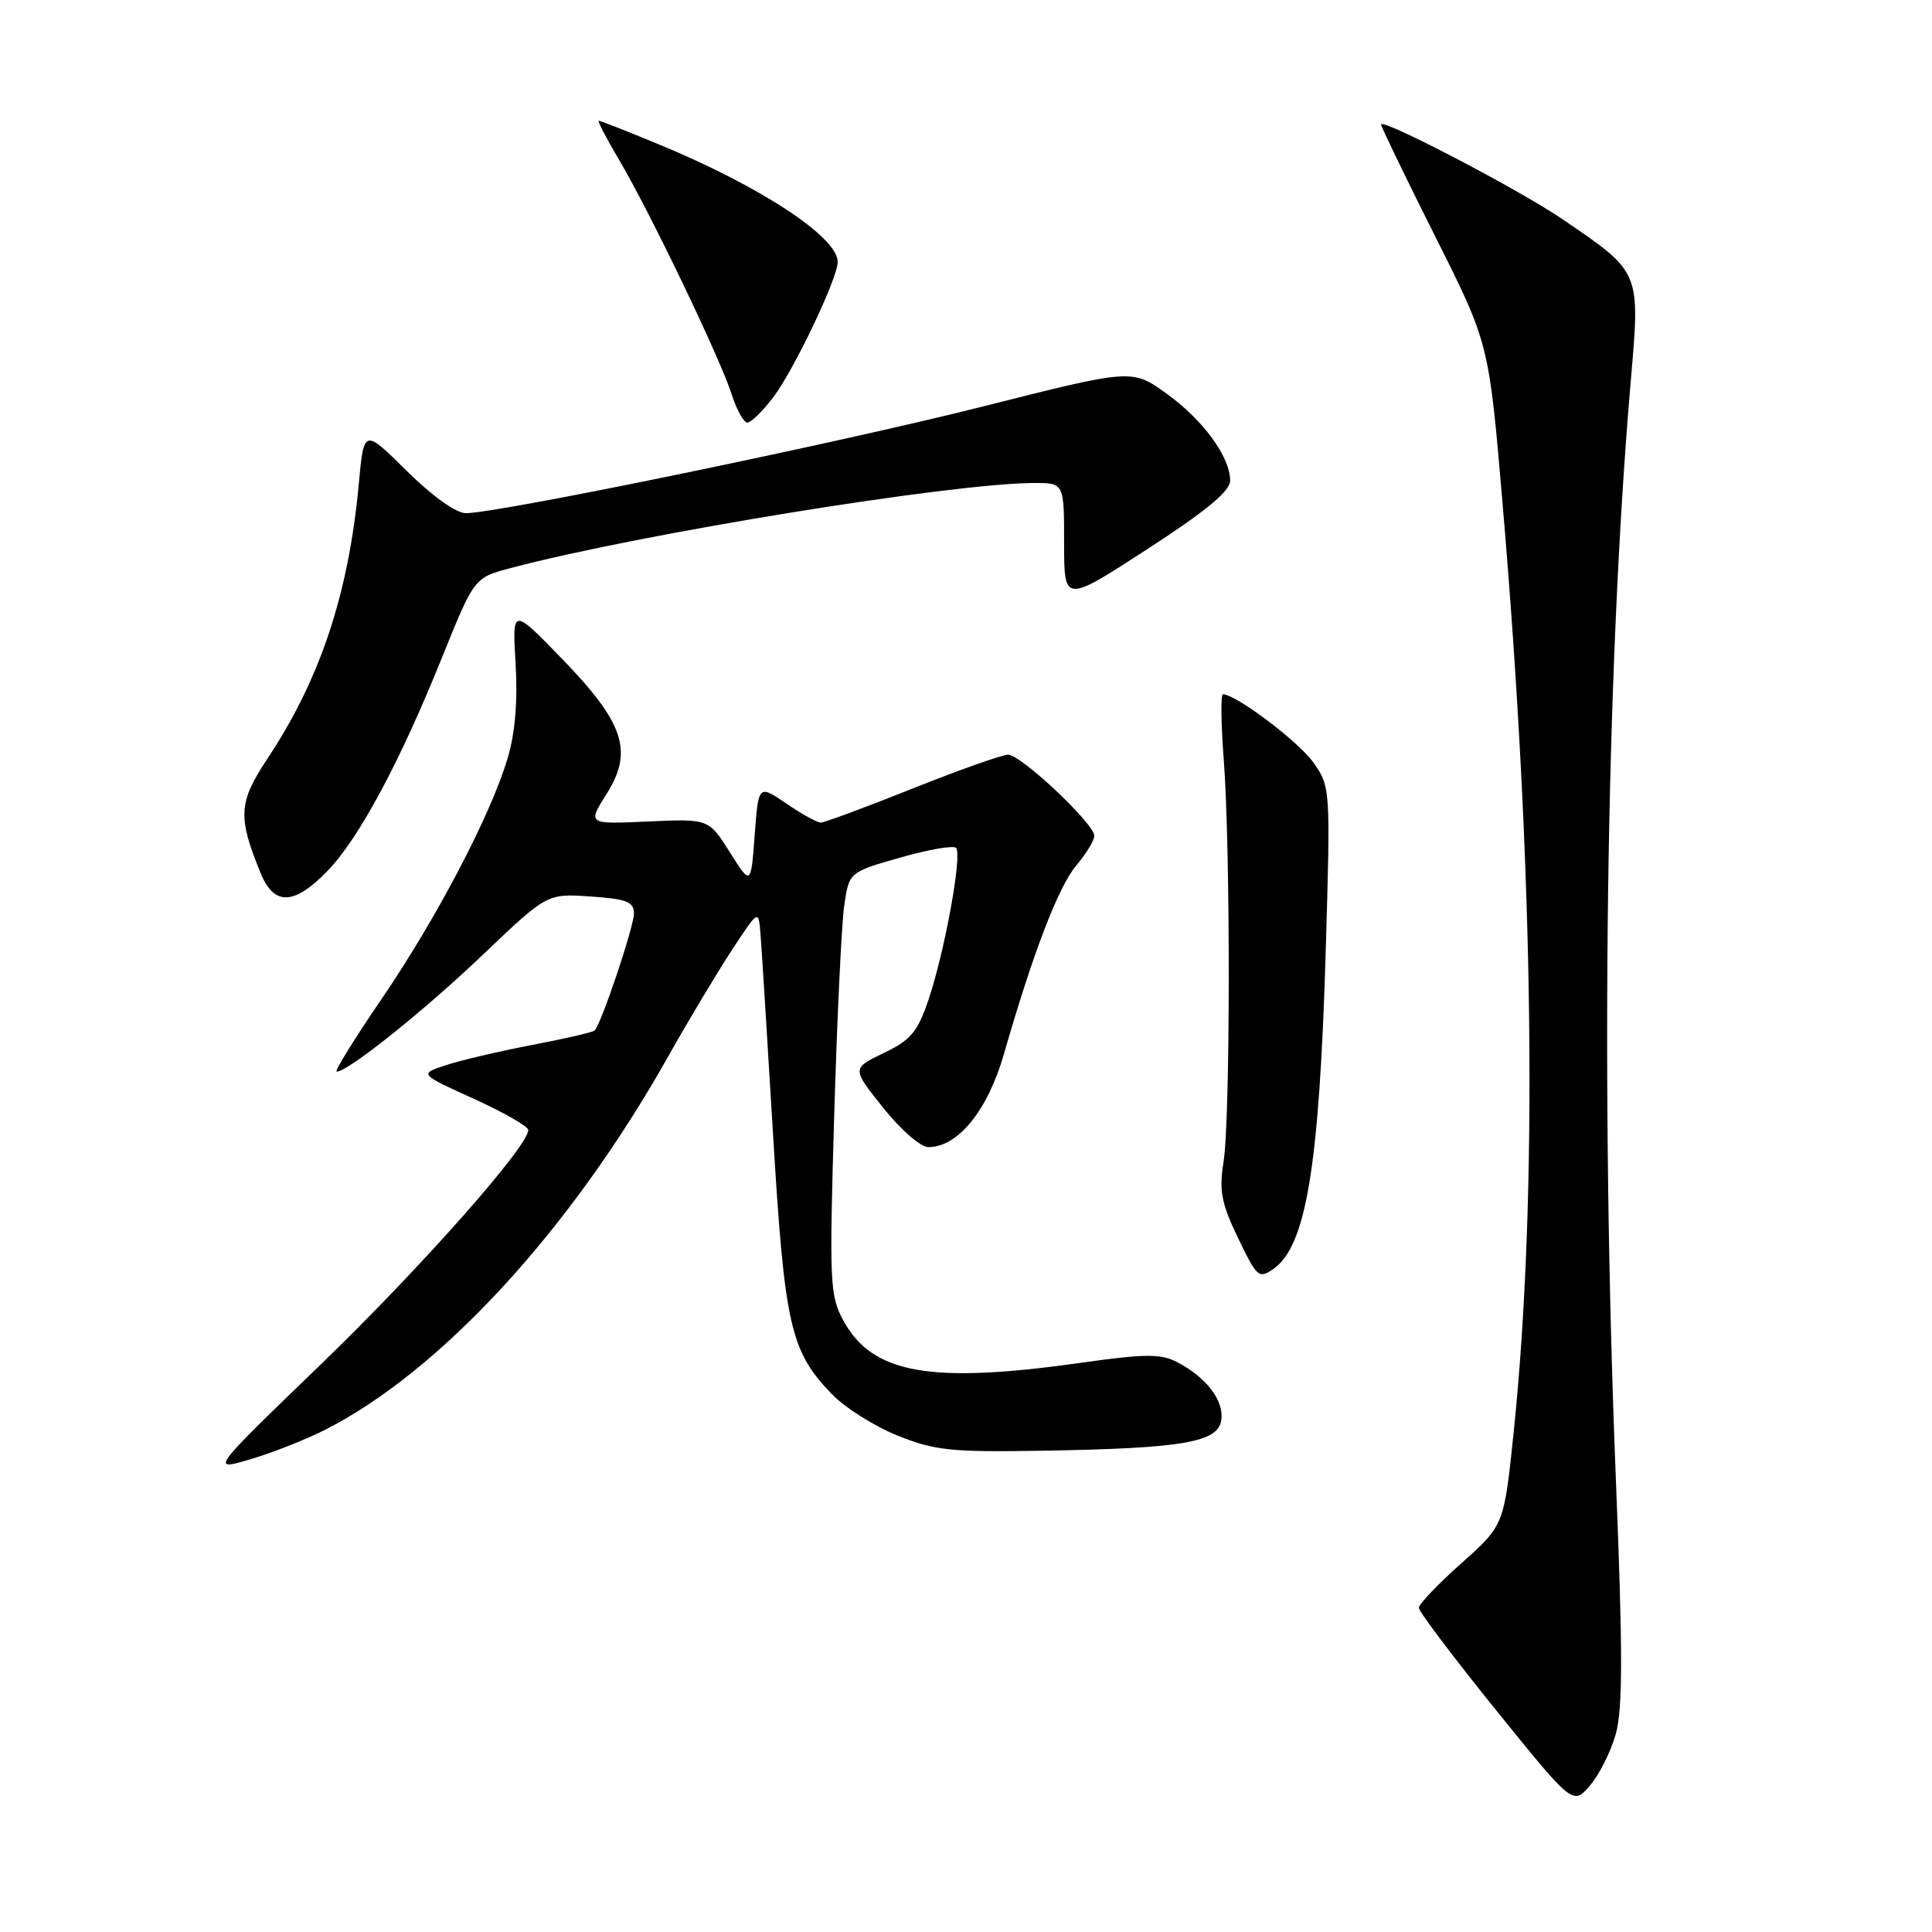 <?xml version="1.0" encoding="UTF-8" standalone="no"?>
<!DOCTYPE svg PUBLIC "-//W3C//DTD SVG 1.1//EN" "http://www.w3.org/Graphics/SVG/1.1/DTD/svg11.dtd" >
<svg xmlns="http://www.w3.org/2000/svg" xmlns:xlink="http://www.w3.org/1999/xlink" version="1.1" viewBox="0 0 256 256">
 <g >
 <path fill="currentColor"
d=" M 214.11 229.73 C 215.02 226.48 215.03 218.78 214.13 196.50 C 212.04 144.44 212.77 89.15 216.07 50.66 C 217.34 35.84 217.49 36.18 207.00 29.02 C 201.29 25.13 183.00 15.58 183.00 16.50 C 183.00 16.79 186.21 23.43 190.14 31.26 C 197.29 45.50 197.29 45.50 199.08 66.50 C 203.29 115.74 203.80 158.51 200.57 189.77 C 199.29 202.10 199.29 202.10 193.65 207.13 C 190.54 209.90 188.00 212.56 188.00 213.04 C 188.00 213.53 192.60 219.62 198.21 226.57 C 208.42 239.21 208.42 239.21 210.68 236.59 C 211.92 235.15 213.46 232.06 214.11 229.73 Z  M 43.01 189.49 C 58.38 181.71 75.62 162.96 88.53 140.00 C 91.16 135.32 94.93 129.03 96.91 126.00 C 100.45 120.58 100.50 120.54 100.75 123.50 C 100.89 125.15 101.64 137.12 102.42 150.09 C 103.96 175.73 104.71 179.03 110.25 184.75 C 111.98 186.54 115.90 189.01 118.95 190.23 C 123.86 192.20 126.05 192.43 138.00 192.23 C 156.76 191.92 161.41 191.12 161.83 188.16 C 162.20 185.57 159.83 182.48 155.94 180.47 C 153.81 179.37 151.72 179.38 143.44 180.55 C 123.29 183.41 115.62 182.06 111.76 175.00 C 109.96 171.72 109.88 170.01 110.53 148.00 C 110.91 135.07 111.51 122.49 111.86 120.04 C 112.50 115.57 112.50 115.57 119.27 113.64 C 122.99 112.57 126.33 111.99 126.68 112.35 C 127.53 113.19 125.20 126.03 123.04 132.44 C 121.59 136.74 120.69 137.81 117.10 139.53 C 112.86 141.57 112.86 141.57 117.02 146.78 C 119.32 149.67 121.99 152.00 123.01 152.00 C 126.94 152.00 130.87 147.15 133.02 139.68 C 136.86 126.31 140.23 117.51 142.62 114.67 C 143.93 113.12 145.00 111.35 145.00 110.74 C 145.00 109.15 135.28 100.00 133.58 100.00 C 132.80 100.00 127.09 102.02 120.89 104.50 C 114.69 106.97 109.23 109.00 108.76 109.00 C 108.28 109.00 106.23 107.87 104.20 106.48 C 100.50 103.96 100.50 103.96 100.00 110.66 C 99.50 117.36 99.50 117.36 96.71 112.93 C 93.91 108.49 93.91 108.49 85.87 108.85 C 77.84 109.22 77.84 109.22 80.37 105.21 C 83.96 99.52 82.71 95.78 74.37 87.19 C 67.87 80.50 67.87 80.50 68.32 87.97 C 68.61 92.89 68.26 97.14 67.27 100.45 C 65.04 107.97 57.85 121.70 50.51 132.45 C 46.92 137.70 44.27 142.00 44.61 142.00 C 46.11 142.00 56.19 133.94 64.00 126.49 C 72.50 118.39 72.50 118.39 78.25 118.79 C 83.05 119.12 84.00 119.49 84.00 121.05 C 84.00 122.80 79.68 135.66 78.79 136.55 C 78.56 136.78 74.82 137.64 70.47 138.47 C 66.13 139.30 60.99 140.51 59.06 141.15 C 55.54 142.31 55.54 142.31 62.77 145.59 C 66.75 147.40 70.00 149.26 70.00 149.73 C 70.00 151.90 55.70 168.05 42.48 180.82 C 27.86 194.93 27.86 194.93 33.18 193.36 C 36.11 192.49 40.53 190.75 43.01 189.49 Z  M 168.61 168.23 C 173.06 165.29 174.82 154.71 175.67 125.87 C 176.30 104.40 176.29 104.21 174.00 101.00 C 172.03 98.23 163.75 92.00 162.05 92.00 C 161.74 92.00 161.79 95.94 162.16 100.75 C 163.05 112.49 163.03 148.38 162.12 154.00 C 161.53 157.71 161.84 159.42 163.91 163.75 C 166.51 169.20 166.77 169.45 168.61 168.23 Z  M 43.36 115.44 C 47.55 111.12 52.97 101.04 58.61 87.02 C 62.84 76.55 62.84 76.55 67.67 75.27 C 84.76 70.74 126.25 64.00 137.04 64.00 C 141.00 64.00 141.00 64.00 141.00 71.95 C 141.00 79.91 141.00 79.91 152.00 72.78 C 159.82 67.71 163.00 65.08 163.00 63.69 C 163.00 60.53 159.42 55.64 154.54 52.13 C 149.99 48.87 149.99 48.87 130.24 53.86 C 111.05 58.71 66.04 68.00 61.71 68.00 C 60.44 68.00 57.24 65.71 53.89 62.39 C 48.22 56.78 48.22 56.78 47.54 64.14 C 46.19 78.68 42.43 89.99 35.47 100.47 C 31.58 106.34 31.47 108.22 34.56 115.75 C 36.33 120.05 38.98 119.95 43.36 115.44 Z  M 102.43 52.68 C 105.18 49.08 111.00 36.87 111.00 34.71 C 111.00 31.40 100.71 24.65 87.11 19.05 C 83.05 17.37 79.55 16.00 79.34 16.00 C 79.13 16.00 80.36 18.36 82.07 21.25 C 86.12 28.10 95.42 47.46 96.95 52.25 C 97.61 54.31 98.55 56.00 99.03 56.00 C 99.51 56.00 101.04 54.51 102.43 52.68 Z "/>
</g>
</svg>